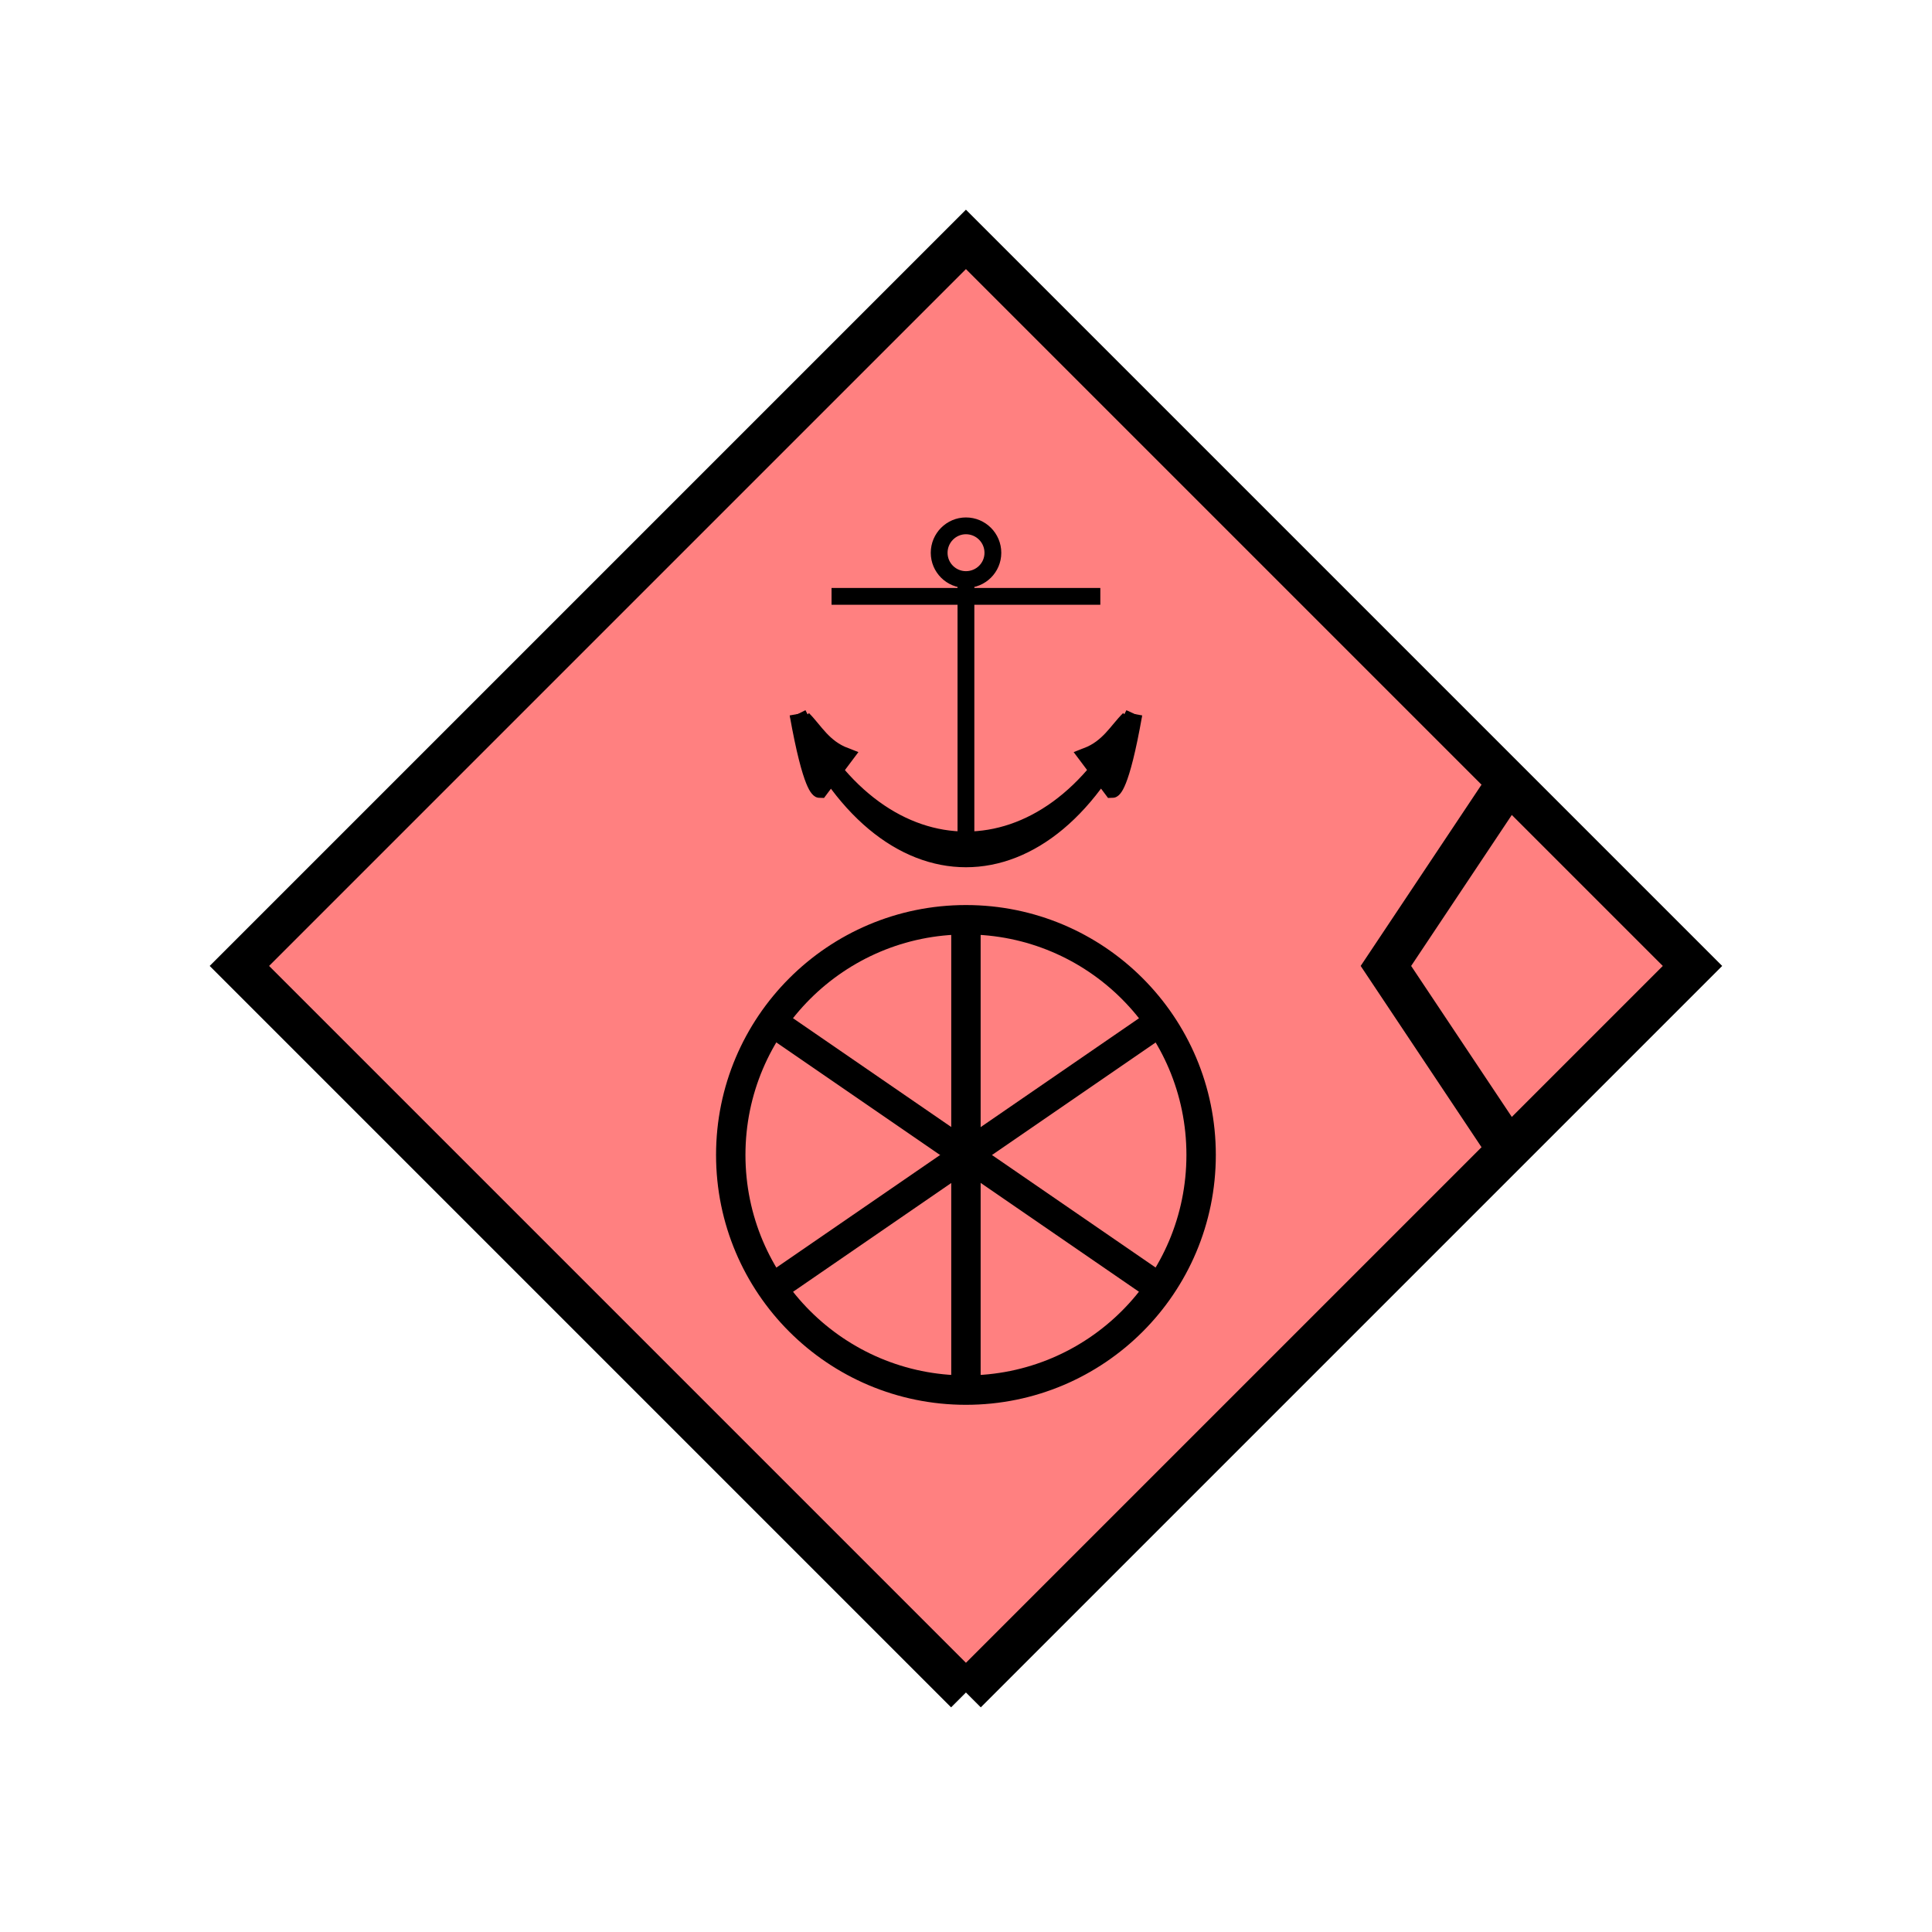 <?xml version="1.0" encoding="UTF-8" standalone="no"?>
<svg
   xmlns:dc="http://purl.org/dc/elements/1.1/"
   xmlns:cc="http://creativecommons.org/ns#"
   xmlns:rdf="http://www.w3.org/1999/02/22-rdf-syntax-ns#"
   xmlns:svg="http://www.w3.org/2000/svg"
   xmlns="http://www.w3.org/2000/svg"
   id="svg37"
   height="116.73mm"
   width="116.73mm"
   version="1.0">
  <defs
     id="defs3">
    <pattern
       y="0"
       x="0"
       height="6"
       width="6"
       patternUnits="userSpaceOnUse"
       id="EMFhbasepattern" />
  </defs>
  <path
     id="path5"
     d="  M 220.578,386.492   L 220.578,386.492   L 386.492,220.578   L 220.578,54.665   L 54.665,220.578   L 220.578,386.492   z "
     style="fill:#ff8080;fill-rule:evenodd;fill-opacity:1;stroke:none;" />
  <path
     id="path7"
     d="  M 220.578,386.492   L 220.578,386.492   L 386.492,220.578   L 220.578,54.665   L 54.665,220.578   L 220.578,386.492  "
     style="fill:none;stroke:#000000;stroke-width:9.59px;stroke-linecap:butt;stroke-linejoin:miter;stroke-miterlimit:10;stroke-dasharray:none;stroke-opacity:1;" />
  <path
     id="path9"
     d="  M 274.284,263.735   C 274.284,293.425 250.268,317.441 220.578,317.441   C 190.928,317.441 166.872,293.425 166.872,263.735   C 166.872,234.085 190.928,210.029 220.578,210.029   C 250.268,210.029 274.284,234.085 274.284,263.735  "
     style="fill:none;stroke:#000000;stroke-width:6.713px;stroke-linecap:butt;stroke-linejoin:miter;stroke-miterlimit:10;stroke-dasharray:none;stroke-opacity:1;" />
  <path
     id="path11"
     d="  M 177.621,234.205   L 263.575,293.305  "
     style="fill:none;stroke:#000000;stroke-width:6.713px;stroke-linecap:butt;stroke-linejoin:miter;stroke-miterlimit:10;stroke-dasharray:none;stroke-opacity:1;" />
  <path
     id="path13"
     d="  M 177.621,293.305   L 263.575,234.205  "
     style="fill:none;stroke:#000000;stroke-width:6.713px;stroke-linecap:butt;stroke-linejoin:miter;stroke-miterlimit:10;stroke-dasharray:none;stroke-opacity:1;" />
  <path
     id="path15"
     d="  M 220.578,210.029   L 220.578,317.441  "
     style="fill:none;stroke:#000000;stroke-width:6.713px;stroke-linecap:butt;stroke-linejoin:miter;stroke-miterlimit:10;stroke-dasharray:none;stroke-opacity:1;" />
  <path
     id="path17"
     d="  M 226.732,126.233   C 226.732,129.63 223.975,132.347 220.578,132.347   C 217.222,132.347 214.464,129.63 214.464,126.233   C 214.464,122.837 217.222,120.079 220.578,120.079   C 223.975,120.079 226.732,122.837 226.732,126.233  "
     style="fill:none;stroke:#000000;stroke-width:3.836px;stroke-linecap:butt;stroke-linejoin:miter;stroke-miterlimit:10;stroke-dasharray:none;stroke-opacity:1;" />
  <path
     id="path19"
     d="  M 220.578,132.347   L 220.578,193.725  "
     style="fill:none;stroke:#000000;stroke-width:3.836px;stroke-linecap:butt;stroke-linejoin:miter;stroke-miterlimit:10;stroke-dasharray:none;stroke-opacity:1;" />
  <path
     id="path21"
     d="  M 189.889,136.183   L 251.267,136.183  "
     style="fill:none;stroke:#000000;stroke-width:3.836px;stroke-linecap:butt;stroke-linejoin:miter;stroke-miterlimit:10;stroke-dasharray:none;stroke-opacity:1;" />
  <path
     id="path23"
     d="  M 182.217,163.036   C 201.398,201.398 239.759,201.398 258.94,163.036   C 239.759,207.152 201.398,207.152 182.217,163.036   z "
     style="fill:#000000;fill-rule:evenodd;fill-opacity:1;stroke:none;" />
  <path
     id="path25"
     d="  M 182.217,163.036   C 201.398,201.398 239.759,201.398 258.94,163.036   C 239.759,207.152 201.398,207.152 182.217,163.036  "
     style="fill:none;stroke:#000000;stroke-width:3.836px;stroke-linecap:butt;stroke-linejoin:miter;stroke-miterlimit:10;stroke-dasharray:none;stroke-opacity:1;" />
  <path
     id="path27"
     d="  M 182.217,163.036   C 185.294,180.299 187.212,180.299 187.212,180.299   L 192.966,172.626   C 187.971,170.708 186.053,166.872 183.376,164.195   z "
     style="fill:#000000;fill-rule:evenodd;fill-opacity:1;stroke:none;" />
  <path
     id="path29"
     d="  M 182.217,163.036   C 185.294,180.299 187.212,180.299 187.212,180.299   L 192.966,172.626   C 187.971,170.708 186.053,166.872 183.376,164.195  "
     style="fill:none;stroke:#000000;stroke-width:3.836px;stroke-linecap:butt;stroke-linejoin:miter;stroke-miterlimit:10;stroke-dasharray:none;stroke-opacity:1;" />
  <path
     id="path31"
     d="  M 258.94,163.036   C 255.903,180.299 253.985,180.299 253.985,180.299   L 248.231,172.626   C 253.186,170.708 255.104,166.872 257.821,164.195   z "
     style="fill:#000000;fill-rule:evenodd;fill-opacity:1;stroke:none;" />
  <path
     id="path33"
     d="  M 258.94,163.036   C 255.903,180.299 253.985,180.299 253.985,180.299   L 248.231,172.626   C 253.186,170.708 255.104,166.872 257.821,164.195  "
     style="fill:none;stroke:#000000;stroke-width:3.836px;stroke-linecap:butt;stroke-linejoin:miter;stroke-miterlimit:10;stroke-dasharray:none;stroke-opacity:1;" />
  <path
     id="path35"
     d="  M 345.253,177.422   L 345.253,177.422   L 316.482,220.578   L 345.253,263.735  "
     style="fill:none;stroke:#000000;stroke-width:9.59px;stroke-linecap:butt;stroke-linejoin:miter;stroke-miterlimit:10;stroke-dasharray:none;stroke-opacity:1;" />
</svg>

